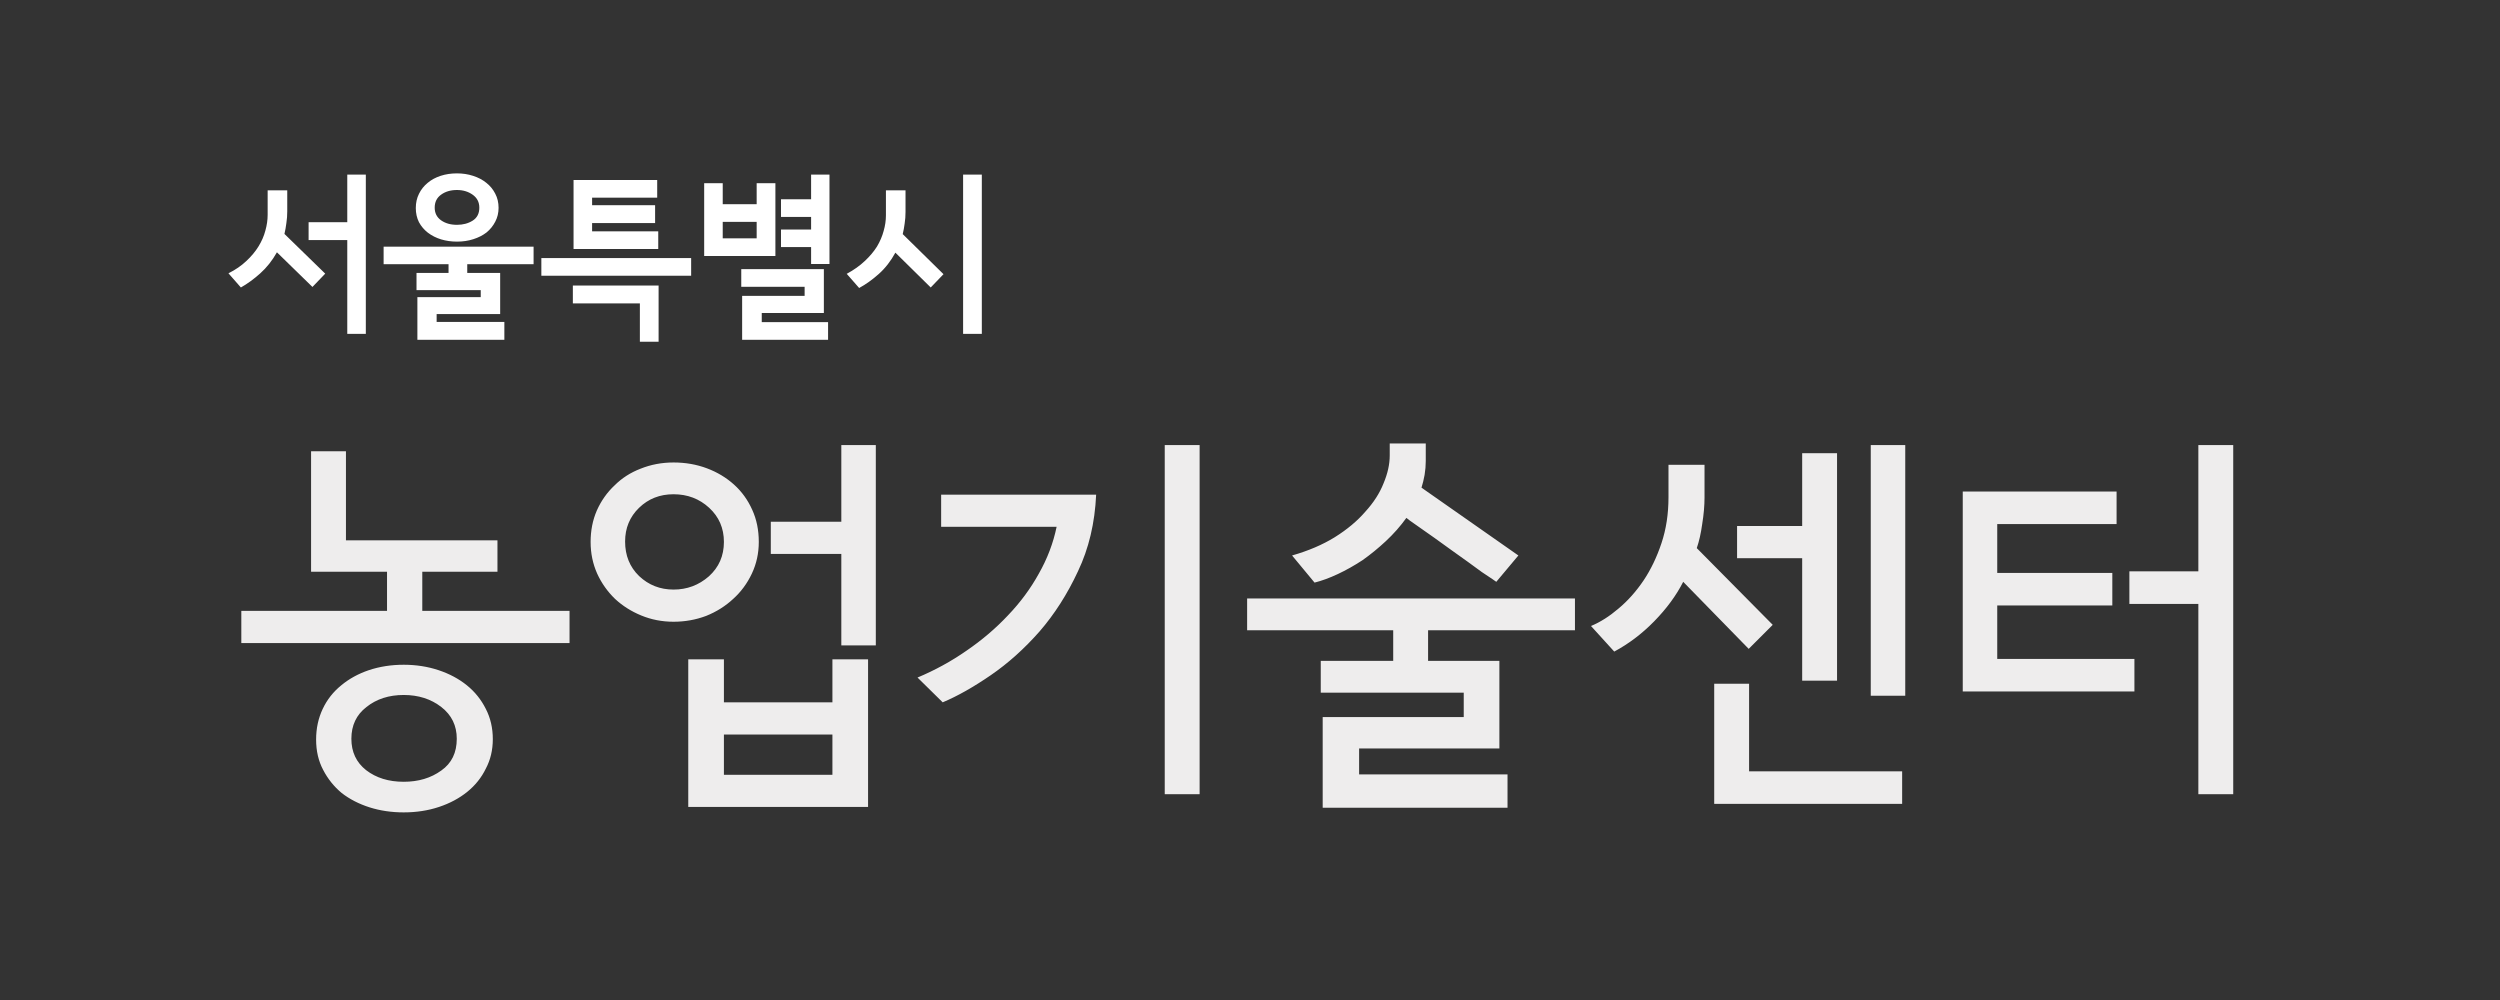 <svg width="200" height="80" viewBox="0 0 200 80" fill="none" xmlns="http://www.w3.org/2000/svg">
<rect x="0" y="0" width="200" height="80" fill="#333333" stroke="none"/>
<path d="M29.266 26.708H27.782V19.204H24.688V17.776H27.782V13.968H29.266V26.708ZM26.018 21.892L24.996 22.956L22.154 20.184C21.781 20.847 21.333 21.411 20.81 21.878C20.297 22.335 19.783 22.709 19.27 22.998L18.276 21.864C18.836 21.584 19.312 21.257 19.704 20.884C20.105 20.511 20.432 20.119 20.684 19.708C20.936 19.297 21.118 18.877 21.23 18.448C21.351 18.019 21.412 17.599 21.412 17.188V15.228H22.98V16.908C22.98 17.235 22.957 17.547 22.91 17.846C22.873 18.145 22.821 18.434 22.756 18.714L26.018 21.892ZM39.886 16.628C39.886 17.029 39.798 17.398 39.62 17.734C39.453 18.061 39.224 18.345 38.934 18.588C38.636 18.821 38.281 19.003 37.87 19.134C37.469 19.265 37.031 19.33 36.554 19.33C36.106 19.33 35.682 19.269 35.281 19.148C34.889 19.027 34.538 18.849 34.23 18.616C33.932 18.383 33.694 18.103 33.517 17.776C33.349 17.44 33.264 17.062 33.264 16.642C33.264 16.222 33.349 15.844 33.517 15.508C33.684 15.163 33.918 14.869 34.217 14.626C34.506 14.383 34.851 14.197 35.252 14.066C35.654 13.935 36.088 13.87 36.554 13.87C37.012 13.87 37.441 13.935 37.843 14.066C38.253 14.197 38.608 14.383 38.907 14.626C39.205 14.859 39.443 15.149 39.62 15.494C39.798 15.83 39.886 16.208 39.886 16.628ZM42.687 21.136H37.38V21.836H40.013V25.126H34.931V25.756H40.349V27.184H33.391V23.768H38.459V23.208H33.321V21.836H35.883V21.136H30.689V19.736H42.687V21.136ZM38.346 16.614C38.346 16.175 38.169 15.83 37.815 15.578C37.46 15.326 37.04 15.2 36.554 15.2C36.05 15.2 35.626 15.326 35.281 15.578C34.944 15.821 34.776 16.166 34.776 16.614C34.776 17.043 34.944 17.379 35.281 17.622C35.626 17.865 36.05 17.986 36.554 17.986C37.04 17.986 37.46 17.874 37.815 17.65C38.169 17.426 38.346 17.081 38.346 16.614ZM52.66 19.918H45.884V14.402H52.576V15.816H47.368V16.418H52.408V17.846H47.368V18.504H52.66V19.918ZM55.292 22.06H43.308V20.646H55.292V22.06ZM52.688 27.338H51.19V24.272H45.828V22.844H52.688V27.338ZM66.358 21.122H64.888V19.764H62.48V18.364H64.888V17.356H62.48V15.942H64.888V13.968H66.358V21.122ZM62.032 20.478H56.334V14.654H57.818V16.334H60.533V14.654H62.032V20.478ZM66.246 27.184H59.371V23.67H64.37V22.942H59.301V21.528H65.909V25.042H60.94V25.77H66.246V27.184ZM60.533 19.064V17.748H57.818V19.064H60.533ZM78.546 26.708H77.048V13.968H78.546V26.708ZM75.48 21.934L74.458 22.998L71.63 20.212C71.266 20.884 70.823 21.453 70.3 21.92C69.787 22.377 69.264 22.751 68.732 23.04L67.738 21.906C68.307 21.598 68.788 21.257 69.18 20.884C69.581 20.511 69.908 20.123 70.16 19.722C70.403 19.311 70.58 18.896 70.692 18.476C70.813 18.056 70.874 17.641 70.874 17.23V15.228H72.442V16.95C72.442 17.277 72.419 17.589 72.372 17.888C72.335 18.177 72.283 18.457 72.218 18.728L75.48 21.934Z" fill="white"/>
<path d="M45.563 51.444H19.306V48.871H30.962V45.74H24.886V36.099H27.676V43.229H39.797V45.74H33.783V48.871H45.563V51.444ZM39.425 59.132C39.425 60 39.239 60.785 38.867 61.488C38.516 62.211 38.02 62.831 37.379 63.348C36.738 63.865 35.984 64.268 35.116 64.557C34.248 64.846 33.308 64.991 32.295 64.991C31.324 64.991 30.414 64.857 29.567 64.588C28.72 64.319 27.976 63.937 27.335 63.441C26.715 62.924 26.219 62.304 25.847 61.581C25.475 60.878 25.289 60.072 25.289 59.163C25.289 58.274 25.465 57.458 25.816 56.714C26.167 55.97 26.663 55.34 27.304 54.823C27.924 54.306 28.658 53.903 29.505 53.614C30.373 53.325 31.303 53.18 32.295 53.18C33.287 53.18 34.217 53.325 35.085 53.614C35.953 53.903 36.707 54.306 37.348 54.823C37.989 55.34 38.495 55.97 38.867 56.714C39.239 57.437 39.425 58.243 39.425 59.132ZM36.542 59.101C36.542 58.047 36.129 57.2 35.302 56.559C34.475 55.918 33.473 55.598 32.295 55.598C31.117 55.598 30.125 55.918 29.319 56.559C28.513 57.179 28.11 58.026 28.11 59.101C28.11 60.155 28.503 60.992 29.288 61.612C30.094 62.232 31.096 62.542 32.295 62.542C33.473 62.542 34.475 62.242 35.302 61.643C36.129 61.064 36.542 60.217 36.542 59.101ZM70.065 51.63H67.306V44.314H61.664V41.741H67.306V35.603H70.065V51.63ZM60.703 43.353C60.703 44.262 60.517 45.11 60.145 45.895C59.773 46.68 59.277 47.352 58.657 47.91C58.037 48.489 57.314 48.943 56.487 49.274C55.66 49.584 54.792 49.739 53.883 49.739C52.974 49.739 52.116 49.574 51.31 49.243C50.504 48.912 49.801 48.468 49.202 47.91C48.603 47.331 48.127 46.66 47.776 45.895C47.425 45.11 47.249 44.262 47.249 43.353C47.249 42.444 47.414 41.607 47.745 40.842C48.096 40.057 48.572 39.385 49.171 38.827C49.75 38.248 50.442 37.804 51.248 37.494C52.075 37.163 52.953 36.998 53.883 36.998C54.834 36.998 55.722 37.153 56.549 37.463C57.376 37.773 58.099 38.207 58.719 38.765C59.339 39.323 59.825 39.995 60.176 40.78C60.527 41.545 60.703 42.402 60.703 43.353ZM69.445 64.557H55.061V52.746H57.913V56.187H66.593V52.746H69.445V64.557ZM57.913 43.353C57.913 42.258 57.52 41.348 56.735 40.625C55.95 39.902 54.999 39.54 53.883 39.54C52.788 39.54 51.868 39.902 51.124 40.625C50.38 41.348 50.008 42.247 50.008 43.322C50.008 44.438 50.38 45.358 51.124 46.081C51.889 46.804 52.808 47.166 53.883 47.166C54.958 47.166 55.898 46.815 56.704 46.112C57.51 45.389 57.913 44.469 57.913 43.353ZM66.593 61.984V58.76H57.913V61.984H66.593ZM95.969 63.534H93.179V35.603H95.969V63.534ZM87.692 39.571C87.589 41.844 87.103 43.89 86.235 45.709C85.388 47.528 84.365 49.129 83.166 50.514C81.947 51.899 80.645 53.066 79.26 54.017C77.875 54.968 76.594 55.691 75.416 56.187L73.401 54.203C74.786 53.624 76.088 52.911 77.307 52.064C78.547 51.217 79.653 50.276 80.624 49.243C81.616 48.21 82.443 47.094 83.104 45.895C83.786 44.696 84.261 43.446 84.53 42.144H75.292V39.571H87.692ZM121.47 44.438L119.703 46.546C119.703 46.546 119.6 46.474 119.393 46.329C119.186 46.184 118.907 45.998 118.556 45.771C118.225 45.523 117.843 45.244 117.409 44.934C116.975 44.624 116.541 44.314 116.107 44.004C115.652 43.673 115.208 43.353 114.774 43.043C114.34 42.733 113.958 42.464 113.627 42.237C113.276 41.989 112.997 41.793 112.79 41.648C112.604 41.503 112.511 41.431 112.511 41.431C112.036 42.092 111.488 42.712 110.868 43.291C110.269 43.849 109.649 44.355 109.008 44.81C108.347 45.244 107.685 45.616 107.024 45.926C106.363 46.236 105.743 46.463 105.164 46.608L103.366 44.438C104.668 44.066 105.805 43.58 106.776 42.981C107.768 42.361 108.584 41.679 109.225 40.935C109.886 40.212 110.372 39.457 110.682 38.672C111.013 37.887 111.178 37.143 111.178 36.44V35.479H114.061V36.874C114.061 37.246 114.03 37.618 113.968 37.99C113.906 38.341 113.823 38.682 113.72 39.013L121.47 44.438ZM125.996 50.421H114.247V52.87H119.951V59.876H108.729V61.953H120.602V64.619H105.815V57.365H117.099V55.412H105.66V52.87H111.457V50.421H99.77V47.879H125.996V50.421ZM152.42 55.66H149.661V35.603H152.42V55.66ZM146.964 54.451H144.174V44.655H138.966V42.082H144.174V36.254H146.964V54.451ZM141.818 49.987L139.896 51.909L134.657 46.546C134.099 47.641 133.324 48.695 132.332 49.708C131.361 50.7 130.296 51.506 129.139 52.126L127.279 50.08C128.023 49.77 128.757 49.305 129.48 48.685C130.224 48.065 130.896 47.311 131.495 46.422C132.074 45.554 132.549 44.562 132.921 43.446C133.293 42.33 133.479 41.111 133.479 39.788V37.184H136.362V39.788C136.362 40.449 136.3 41.162 136.176 41.927C136.073 42.671 135.928 43.312 135.742 43.849L141.818 49.987ZM152.172 64.309H137.137V54.699H139.927V61.705H152.172V64.309ZM178.658 63.534H175.868V48.313H170.35V45.709H175.868V35.603H178.658V63.534ZM170.753 55.319H157.02V39.323H169.327V41.927H159.779V45.833H168.986V48.437H159.779V52.715H170.753V55.319Z" fill="#EEEDED"/>
</svg>
